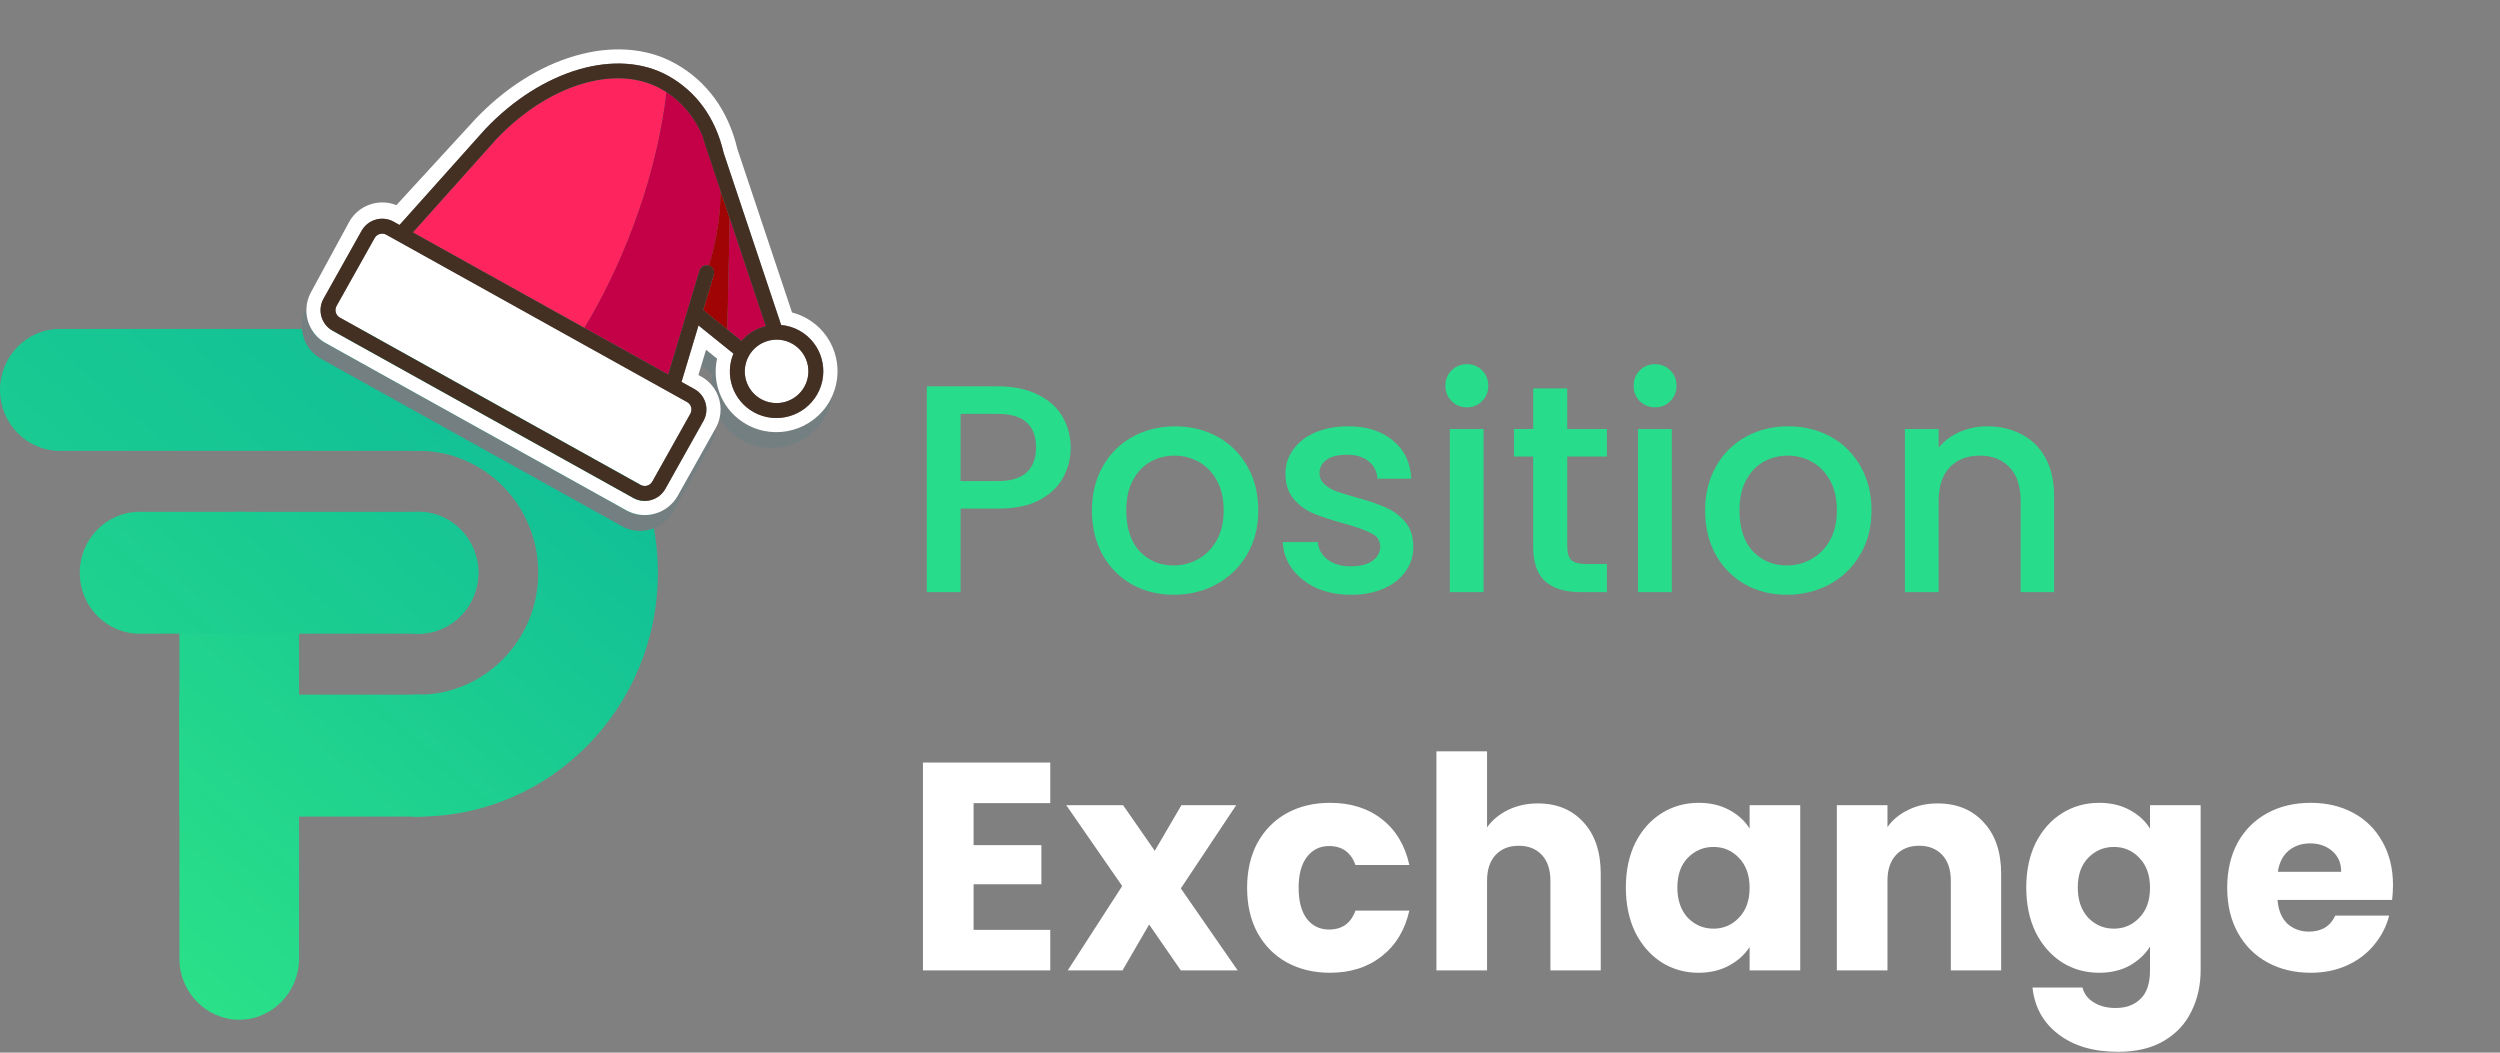 <svg width="152" height="64" viewBox="0 0 152 64" fill="none" xmlns="http://www.w3.org/2000/svg">
<rect x="0" y="0" width="152" height="64" fill="#808080" stroke="none"/>
<path d="M40 34.824C40 43.011 33.488 49.647 25.455 49.647C23.448 49.647 21.818 47.986 21.818 45.941C21.818 43.897 23.448 42.235 25.455 42.235C29.467 42.235 32.727 38.913 32.727 34.824C32.727 30.734 29.467 27.412 25.455 27.412C23.448 27.412 21.818 25.75 21.818 23.706C21.818 21.695 23.398 20.051 25.363 20C25.396 20 25.421 20 25.455 20C25.488 20 25.522 20 25.547 20C33.538 20.051 40 26.671 40 34.824Z" fill="url(#paint0_linear_13087_43289)"/>
<path d="M29.091 23.706C29.091 25.75 27.461 27.412 25.455 27.412C23.448 27.412 21.818 25.75 21.818 23.706C21.818 21.695 23.398 20.051 25.363 20C25.396 20 25.421 20 25.455 20C25.488 20 25.522 20 25.547 20C27.511 20.051 29.091 21.695 29.091 23.706Z" fill="url(#paint1_linear_13087_43289)"/>
<path d="M25.455 49.647C27.463 49.647 29.091 47.988 29.091 45.941C29.091 43.895 27.463 42.235 25.455 42.235C23.446 42.235 21.818 43.895 21.818 45.941C21.818 47.988 23.446 49.647 25.455 49.647Z" fill="url(#paint2_linear_13087_43289)"/>
<path d="M25.455 42.235H10.909V49.647H25.455V42.235Z" fill="url(#paint3_linear_13087_43289)"/>
<path d="M14.546 62C12.548 62 10.909 60.33 10.909 58.294V34.824C10.909 32.788 12.548 31.118 14.546 31.118C16.544 31.118 18.182 32.788 18.182 34.824V58.294C18.182 60.33 16.544 62 14.546 62Z" fill="url(#paint4_linear_13087_43289)"/>
<path d="M25.455 31.118C23.457 31.118 21.818 32.788 21.818 34.824C21.818 36.86 23.457 38.529 25.455 38.529C27.453 38.529 29.091 36.86 29.091 34.824C29.091 32.788 27.453 31.118 25.455 31.118Z" fill="url(#paint5_linear_13087_43289)"/>
<path d="M25.438 38.529H8.485C6.479 38.529 4.849 36.868 4.849 34.824C4.849 32.779 6.479 31.118 8.485 31.118H25.438C27.444 31.118 29.074 32.779 29.074 34.824C29.074 36.868 27.444 38.529 25.438 38.529Z" fill="url(#paint6_linear_13087_43289)"/>
<path d="M25.455 20C23.457 20 21.818 21.67 21.818 23.706C21.818 25.742 23.457 27.412 25.455 27.412C27.453 27.412 29.091 25.742 29.091 23.706C29.091 21.67 27.453 20 25.455 20Z" fill="url(#paint7_linear_13087_43289)"/>
<path d="M24.828 27.412H3.636C1.63 27.412 0 25.75 0 23.706C0 21.661 1.63 20 3.636 20H24.828C26.834 20 28.464 21.661 28.464 23.706C28.464 25.75 26.834 27.412 24.828 27.412Z" fill="url(#paint8_linear_13087_43289)"/>
<path d="M65.098 27.216C65.098 27.852 64.948 28.452 64.648 29.016C64.348 29.58 63.868 30.042 63.208 30.402C62.548 30.75 61.702 30.924 60.67 30.924H58.402V36H56.35V23.49H60.67C61.63 23.49 62.44 23.658 63.1 23.994C63.772 24.318 64.27 24.762 64.594 25.326C64.93 25.89 65.098 26.52 65.098 27.216ZM60.67 29.25C61.45 29.25 62.032 29.076 62.416 28.728C62.8 28.368 62.992 27.864 62.992 27.216C62.992 25.848 62.218 25.164 60.67 25.164H58.402V29.25H60.67ZM71.357 36.162C70.421 36.162 69.575 35.952 68.819 35.532C68.063 35.1 67.469 34.5 67.037 33.732C66.605 32.952 66.389 32.052 66.389 31.032C66.389 30.024 66.611 29.13 67.055 28.35C67.499 27.57 68.105 26.97 68.873 26.55C69.641 26.13 70.499 25.92 71.447 25.92C72.395 25.92 73.253 26.13 74.021 26.55C74.789 26.97 75.395 27.57 75.839 28.35C76.283 29.13 76.505 30.024 76.505 31.032C76.505 32.04 76.277 32.934 75.821 33.714C75.365 34.494 74.741 35.1 73.949 35.532C73.169 35.952 72.305 36.162 71.357 36.162ZM71.357 34.38C71.885 34.38 72.377 34.254 72.833 34.002C73.301 33.75 73.679 33.372 73.967 32.868C74.255 32.364 74.399 31.752 74.399 31.032C74.399 30.312 74.261 29.706 73.985 29.214C73.709 28.71 73.343 28.332 72.887 28.08C72.431 27.828 71.939 27.702 71.411 27.702C70.883 27.702 70.391 27.828 69.935 28.08C69.491 28.332 69.137 28.71 68.873 29.214C68.609 29.706 68.477 30.312 68.477 31.032C68.477 32.1 68.747 32.928 69.287 33.516C69.839 34.092 70.529 34.38 71.357 34.38ZM82.134 36.162C81.354 36.162 80.652 36.024 80.028 35.748C79.416 35.46 78.93 35.076 78.57 34.596C78.21 34.104 78.018 33.558 77.994 32.958H80.118C80.154 33.378 80.352 33.732 80.712 34.02C81.084 34.296 81.546 34.434 82.098 34.434C82.674 34.434 83.118 34.326 83.43 34.11C83.754 33.882 83.916 33.594 83.916 33.246C83.916 32.874 83.736 32.598 83.376 32.418C83.028 32.238 82.47 32.04 81.702 31.824C80.958 31.62 80.352 31.422 79.884 31.23C79.416 31.038 79.008 30.744 78.66 30.348C78.324 29.952 78.156 29.43 78.156 28.782C78.156 28.254 78.312 27.774 78.624 27.342C78.936 26.898 79.38 26.55 79.956 26.298C80.544 26.046 81.216 25.92 81.972 25.92C83.1 25.92 84.006 26.208 84.69 26.784C85.386 27.348 85.758 28.122 85.806 29.106H83.754C83.718 28.662 83.538 28.308 83.214 28.044C82.89 27.78 82.452 27.648 81.9 27.648C81.36 27.648 80.946 27.75 80.658 27.954C80.37 28.158 80.226 28.428 80.226 28.764C80.226 29.028 80.322 29.25 80.514 29.43C80.706 29.61 80.94 29.754 81.216 29.862C81.492 29.958 81.9 30.084 82.44 30.24C83.16 30.432 83.748 30.63 84.204 30.834C84.672 31.026 85.074 31.314 85.41 31.698C85.746 32.082 85.92 32.592 85.932 33.228C85.932 33.792 85.776 34.296 85.464 34.74C85.152 35.184 84.708 35.532 84.132 35.784C83.568 36.036 82.902 36.162 82.134 36.162ZM89.193 24.768C88.821 24.768 88.509 24.642 88.257 24.39C88.005 24.138 87.879 23.826 87.879 23.454C87.879 23.082 88.005 22.77 88.257 22.518C88.509 22.266 88.821 22.14 89.193 22.14C89.553 22.14 89.859 22.266 90.111 22.518C90.363 22.77 90.489 23.082 90.489 23.454C90.489 23.826 90.363 24.138 90.111 24.39C89.859 24.642 89.553 24.768 89.193 24.768ZM90.201 26.082V36H88.149V26.082H90.201ZM95.289 27.756V33.246C95.289 33.618 95.373 33.888 95.541 34.056C95.721 34.212 96.021 34.29 96.441 34.29H97.701V36H96.081C95.157 36 94.449 35.784 93.957 35.352C93.465 34.92 93.219 34.218 93.219 33.246V27.756H92.049V26.082H93.219V23.616H95.289V26.082H97.701V27.756H95.289ZM100.636 24.768C100.264 24.768 99.952 24.642 99.7 24.39C99.448 24.138 99.322 23.826 99.322 23.454C99.322 23.082 99.448 22.77 99.7 22.518C99.952 22.266 100.264 22.14 100.636 22.14C100.996 22.14 101.302 22.266 101.554 22.518C101.806 22.77 101.932 23.082 101.932 23.454C101.932 23.826 101.806 24.138 101.554 24.39C101.302 24.642 100.996 24.768 100.636 24.768ZM101.644 26.082V36H99.592V26.082H101.644ZM108.64 36.162C107.704 36.162 106.858 35.952 106.102 35.532C105.346 35.1 104.752 34.5 104.32 33.732C103.888 32.952 103.672 32.052 103.672 31.032C103.672 30.024 103.894 29.13 104.338 28.35C104.782 27.57 105.388 26.97 106.156 26.55C106.924 26.13 107.782 25.92 108.73 25.92C109.678 25.92 110.536 26.13 111.304 26.55C112.072 26.97 112.678 27.57 113.122 28.35C113.566 29.13 113.788 30.024 113.788 31.032C113.788 32.04 113.56 32.934 113.104 33.714C112.648 34.494 112.024 35.1 111.232 35.532C110.452 35.952 109.588 36.162 108.64 36.162ZM108.64 34.38C109.168 34.38 109.66 34.254 110.116 34.002C110.584 33.75 110.962 33.372 111.25 32.868C111.538 32.364 111.682 31.752 111.682 31.032C111.682 30.312 111.544 29.706 111.268 29.214C110.992 28.71 110.626 28.332 110.17 28.08C109.714 27.828 109.222 27.702 108.694 27.702C108.166 27.702 107.674 27.828 107.218 28.08C106.774 28.332 106.42 28.71 106.156 29.214C105.892 29.706 105.76 30.312 105.76 31.032C105.76 32.1 106.03 32.928 106.57 33.516C107.122 34.092 107.812 34.38 108.64 34.38ZM120.821 25.92C121.601 25.92 122.297 26.082 122.909 26.406C123.533 26.73 124.019 27.21 124.367 27.846C124.715 28.482 124.889 29.25 124.889 30.15V36H122.855V30.456C122.855 29.568 122.633 28.89 122.189 28.422C121.745 27.942 121.139 27.702 120.371 27.702C119.603 27.702 118.991 27.942 118.535 28.422C118.091 28.89 117.869 29.568 117.869 30.456V36H115.817V26.082H117.869V27.216C118.205 26.808 118.631 26.49 119.147 26.262C119.675 26.034 120.233 25.92 120.821 25.92Z" fill="#27DC8A"/>
<path d="M59.194 48.83V51.386H63.316V53.762H59.194V56.534H63.856V59H56.116V46.364H63.856V48.83H59.194ZM71.794 59L69.868 56.21L68.248 59H64.918L68.23 53.87L64.828 48.956H68.284L70.21 51.728L71.83 48.956H75.16L71.794 54.014L75.25 59H71.794ZM75.824 53.978C75.824 52.934 76.034 52.022 76.454 51.242C76.886 50.462 77.48 49.862 78.236 49.442C79.004 49.022 79.88 48.812 80.864 48.812C82.124 48.812 83.174 49.142 84.014 49.802C84.866 50.462 85.424 51.392 85.688 52.592H82.412C82.136 51.824 81.602 51.44 80.81 51.44C80.246 51.44 79.796 51.662 79.46 52.106C79.124 52.538 78.956 53.162 78.956 53.978C78.956 54.794 79.124 55.424 79.46 55.868C79.796 56.3 80.246 56.516 80.81 56.516C81.602 56.516 82.136 56.132 82.412 55.364H85.688C85.424 56.54 84.866 57.464 84.014 58.136C83.162 58.808 82.112 59.144 80.864 59.144C79.88 59.144 79.004 58.934 78.236 58.514C77.48 58.094 76.886 57.494 76.454 56.714C76.034 55.934 75.824 55.022 75.824 53.978ZM93.509 48.848C94.661 48.848 95.585 49.232 96.281 50C96.977 50.756 97.325 51.8 97.325 53.132V59H94.265V53.546C94.265 52.874 94.091 52.352 93.743 51.98C93.395 51.608 92.927 51.422 92.339 51.422C91.751 51.422 91.283 51.608 90.935 51.98C90.587 52.352 90.413 52.874 90.413 53.546V59H87.335V45.68H90.413V50.306C90.725 49.862 91.151 49.508 91.691 49.244C92.231 48.98 92.837 48.848 93.509 48.848ZM98.852 53.96C98.852 52.928 99.044 52.022 99.428 51.242C99.824 50.462 100.358 49.862 101.03 49.442C101.702 49.022 102.452 48.812 103.28 48.812C103.988 48.812 104.606 48.956 105.134 49.244C105.674 49.532 106.088 49.91 106.376 50.378V48.956H109.454V59H106.376V57.578C106.076 58.046 105.656 58.424 105.116 58.712C104.588 59 103.97 59.144 103.262 59.144C102.446 59.144 101.702 58.934 101.03 58.514C100.358 58.082 99.824 57.476 99.428 56.696C99.044 55.904 98.852 54.992 98.852 53.96ZM106.376 53.978C106.376 53.21 106.16 52.604 105.728 52.16C105.308 51.716 104.792 51.494 104.18 51.494C103.568 51.494 103.046 51.716 102.614 52.16C102.194 52.592 101.984 53.192 101.984 53.96C101.984 54.728 102.194 55.34 102.614 55.796C103.046 56.24 103.568 56.462 104.18 56.462C104.792 56.462 105.308 56.24 105.728 55.796C106.16 55.352 106.376 54.746 106.376 53.978ZM117.8 48.848C118.976 48.848 119.912 49.232 120.608 50C121.316 50.756 121.67 51.8 121.67 53.132V59H118.61V53.546C118.61 52.874 118.436 52.352 118.088 51.98C117.74 51.608 117.272 51.422 116.684 51.422C116.096 51.422 115.628 51.608 115.28 51.98C114.932 52.352 114.758 52.874 114.758 53.546V59H111.68V48.956H114.758V50.288C115.07 49.844 115.49 49.496 116.018 49.244C116.546 48.98 117.14 48.848 117.8 48.848ZM127.625 48.812C128.333 48.812 128.951 48.956 129.479 49.244C130.019 49.532 130.433 49.91 130.721 50.378V48.956H133.799V58.982C133.799 59.906 133.613 60.74 133.241 61.484C132.881 62.24 132.323 62.84 131.567 63.284C130.823 63.728 129.893 63.95 128.777 63.95C127.289 63.95 126.083 63.596 125.159 62.888C124.235 62.192 123.707 61.244 123.575 60.044H126.617C126.713 60.428 126.941 60.728 127.301 60.944C127.661 61.172 128.105 61.286 128.633 61.286C129.269 61.286 129.773 61.1 130.145 60.728C130.529 60.368 130.721 59.786 130.721 58.982V57.56C130.421 58.028 130.007 58.412 129.479 58.712C128.951 59 128.333 59.144 127.625 59.144C126.797 59.144 126.047 58.934 125.375 58.514C124.703 58.082 124.169 57.476 123.773 56.696C123.389 55.904 123.197 54.992 123.197 53.96C123.197 52.928 123.389 52.022 123.773 51.242C124.169 50.462 124.703 49.862 125.375 49.442C126.047 49.022 126.797 48.812 127.625 48.812ZM130.721 53.978C130.721 53.21 130.505 52.604 130.073 52.16C129.653 51.716 129.137 51.494 128.525 51.494C127.913 51.494 127.391 51.716 126.959 52.16C126.539 52.592 126.329 53.192 126.329 53.96C126.329 54.728 126.539 55.34 126.959 55.796C127.391 56.24 127.913 56.462 128.525 56.462C129.137 56.462 129.653 56.24 130.073 55.796C130.505 55.352 130.721 54.746 130.721 53.978ZM145.494 53.816C145.494 54.104 145.476 54.404 145.44 54.716H138.474C138.522 55.34 138.72 55.82 139.068 56.156C139.428 56.48 139.866 56.642 140.382 56.642C141.15 56.642 141.684 56.318 141.984 55.67H145.26C145.092 56.33 144.786 56.924 144.342 57.452C143.91 57.98 143.364 58.394 142.704 58.694C142.044 58.994 141.306 59.144 140.49 59.144C139.506 59.144 138.63 58.934 137.862 58.514C137.094 58.094 136.494 57.494 136.062 56.714C135.63 55.934 135.414 55.022 135.414 53.978C135.414 52.934 135.624 52.022 136.044 51.242C136.476 50.462 137.076 49.862 137.844 49.442C138.612 49.022 139.494 48.812 140.49 48.812C141.462 48.812 142.326 49.016 143.082 49.424C143.838 49.832 144.426 50.414 144.846 51.17C145.278 51.926 145.494 52.808 145.494 53.816ZM142.344 53.006C142.344 52.478 142.164 52.058 141.804 51.746C141.444 51.434 140.994 51.278 140.454 51.278C139.938 51.278 139.5 51.428 139.14 51.728C138.792 52.028 138.576 52.454 138.492 53.006H142.344Z" fill="white"/>
<g clip-path="url(#clip0_13087_43289)">
<path d="M40.931 31.104L43.246 26.975C43.421 26.662 43.514 26.323 43.533 25.987C43.528 25.994 43.526 26.005 43.521 26.012L41.206 30.14C40.587 31.245 39.189 31.64 38.084 31.026L19.797 20.854C19.01 20.415 18.583 19.576 18.63 18.731C18.033 19.828 18.429 21.209 19.522 21.817L37.809 31.989C38.911 32.605 40.31 32.205 40.931 31.104Z" fill="#747F82"/>
<path d="M45.405 25.812C43.966 25.011 43.255 23.372 43.598 21.809L42.928 21.266L42.463 22.803L42.475 22.809L42.65 22.226L43.321 22.769C43.277 22.973 43.252 23.178 43.239 23.382C43.728 23.935 43.922 24.704 43.746 25.43C44.067 25.977 44.536 26.444 45.124 26.774C46.907 27.763 49.166 27.123 50.169 25.341C50.397 24.93 50.542 24.498 50.605 24.056C50.558 24.165 50.502 24.273 50.444 24.379C49.45 26.159 47.187 26.801 45.405 25.812Z" fill="#747F82"/>
<path d="M19.799 20.854L38.087 31.027C39.191 31.641 40.587 31.243 41.208 30.141L43.523 26.012C43.528 26.005 43.531 25.995 43.535 25.988C43.634 25.809 43.705 25.62 43.748 25.43C43.924 24.704 43.732 23.939 43.241 23.382C43.075 23.192 42.874 23.027 42.642 22.899L42.475 22.806L42.463 22.8L42.928 21.263L43.598 21.806C43.255 23.369 43.962 25.01 45.405 25.81C47.188 26.799 49.447 26.158 50.45 24.377C50.507 24.272 50.563 24.163 50.61 24.055C51.371 22.333 50.706 20.281 49.032 19.348C48.753 19.193 48.46 19.075 48.155 18.998L44.83 9.052C44.281 6.723 42.974 4.927 41.05 3.858C40.177 3.373 39.194 3.091 38.131 3.02C37.114 2.953 36.052 3.078 34.965 3.395C32.785 4.028 30.685 5.364 28.885 7.259L28.877 7.269L24.1 12.473C23.045 12.047 21.806 12.463 21.235 13.482L18.92 17.744C18.744 18.056 18.651 18.396 18.632 18.732C18.582 19.578 19.009 20.417 19.799 20.854ZM19.672 18.163L21.987 14.034C22.373 13.347 23.247 13.099 23.934 13.482L24.293 13.682L29.507 7.849C32.963 4.215 37.531 2.888 40.627 4.611C42.348 5.57 43.51 7.189 44.001 9.292L47.498 19.761C47.877 19.798 48.254 19.907 48.611 20.104C49.977 20.864 50.466 22.595 49.699 23.961C48.931 25.328 47.196 25.821 45.83 25.06C44.558 24.354 44.049 22.813 44.599 21.501L42.474 19.787L41.441 23.221L42.226 23.656C42.913 24.039 43.158 24.91 42.772 25.597L40.457 29.725C40.072 30.412 39.198 30.66 38.511 30.277L20.218 20.103C19.532 19.721 19.286 18.849 19.672 18.163Z" fill="white"/>
<path d="M43.309 15.39C43.294 15.448 43.279 15.506 43.264 15.564C43.261 15.575 43.26 15.58 43.257 15.591C43.275 15.522 43.292 15.454 43.309 15.39Z" fill="#C40047"/>
<path d="M43.41 14.989C43.413 14.978 43.415 14.968 43.418 14.957C43.412 14.97 43.413 14.978 43.41 14.989Z" fill="#C40047"/>
<path d="M43.342 15.26C43.35 15.228 43.357 15.202 43.365 15.17C43.357 15.202 43.35 15.228 43.342 15.26Z" fill="#C40047"/>
<path d="M45.079 20.721C45.475 20.268 45.998 19.962 46.564 19.826L44.366 13.266C44.318 15.204 44.261 18.622 44.218 20.029L45.079 20.721Z" fill="#C40047"/>
<path d="M25.107 14.13L35.529 19.927C37.485 16.726 39.839 11.424 40.512 5.597C40.406 5.532 40.298 5.462 40.188 5.404C37.447 3.883 33.331 5.137 30.178 8.462L25.107 14.13Z" fill="#FE255F"/>
<path d="M43.093 16.136L43.253 15.61L43.093 16.136Z" fill="#FE255F"/>
<path d="M43.265 15.563C43.261 15.579 43.257 15.595 43.252 15.611C43.254 15.605 43.257 15.595 43.258 15.59C43.261 15.579 43.263 15.569 43.265 15.563Z" fill="#FE255F"/>
<path d="M35.525 19.929L40.626 22.766L42.53 16.444C42.603 16.205 42.856 16.068 43.098 16.138L43.256 15.608C43.26 15.593 43.264 15.577 43.268 15.561C43.283 15.504 43.298 15.446 43.313 15.388C43.323 15.346 43.332 15.301 43.346 15.257C43.354 15.226 43.361 15.2 43.369 15.168C43.385 15.105 43.398 15.044 43.411 14.983C43.414 14.973 43.416 14.963 43.419 14.952C43.692 13.76 43.821 12.626 43.809 11.576L43.159 9.626C43.158 9.617 43.149 9.61 43.148 9.601C43.144 9.586 43.142 9.574 43.137 9.559L42.771 8.462C42.758 8.425 42.76 8.384 42.756 8.347C42.276 7.179 41.516 6.245 40.515 5.596C39.836 11.427 37.482 16.728 35.525 19.929Z" fill="#C40047"/>
<path d="M48.161 20.894C47.23 20.377 46.051 20.712 45.53 21.644C45.008 22.575 45.341 23.75 46.272 24.268C47.203 24.785 48.382 24.449 48.906 23.521C49.427 22.589 49.093 21.411 48.161 20.894Z" fill="white"/>
<path d="M20.663 19.309L38.951 29.482C39.203 29.621 39.519 29.53 39.659 29.278L41.974 25.15C42.114 24.898 42.025 24.582 41.773 24.443L23.486 14.27C23.234 14.131 22.917 14.222 22.777 14.474L20.462 18.602C20.32 18.851 20.411 19.17 20.663 19.309Z" fill="white"/>
<path d="M43.414 14.959C43.412 14.97 43.409 14.98 43.406 14.991C43.394 15.052 43.377 15.114 43.364 15.175C43.36 15.205 43.35 15.233 43.342 15.265C43.331 15.306 43.322 15.352 43.308 15.396C43.29 15.464 43.274 15.527 43.257 15.595C43.255 15.6 43.253 15.611 43.251 15.616L43.093 16.145C43.332 16.216 43.468 16.469 43.398 16.71L42.752 18.852L44.217 20.034C44.262 18.631 44.32 15.207 44.365 13.271L43.803 11.589C43.816 12.633 43.691 13.765 43.414 14.959Z" fill="#A00404"/>
<path d="M20.216 20.103L38.504 30.275C39.19 30.658 40.064 30.41 40.45 29.723L42.765 25.595C43.151 24.908 42.906 24.037 42.219 23.654L41.434 23.219L42.467 19.785L44.591 21.499C44.045 22.809 44.554 24.35 45.822 25.058C47.188 25.819 48.924 25.326 49.691 23.959C50.459 22.593 49.97 20.863 48.604 20.102C48.25 19.903 47.873 19.794 47.491 19.759L43.993 9.29C43.511 7.187 42.349 5.568 40.625 4.61C37.529 2.888 32.961 4.215 29.505 7.849L24.292 13.676L23.933 13.476C23.246 13.093 22.373 13.341 21.987 14.028L19.672 18.157C19.284 18.849 19.53 19.72 20.216 20.103ZM23.486 14.27L41.775 24.446C42.027 24.585 42.113 24.903 41.976 25.153L39.661 29.281C39.521 29.533 39.203 29.62 38.953 29.485L20.663 19.309C20.411 19.17 20.325 18.852 20.462 18.602L22.777 14.473C22.918 14.222 23.237 14.129 23.486 14.27ZM48.903 23.517C48.381 24.449 47.201 24.781 46.269 24.264C45.338 23.747 45.009 22.57 45.527 21.641C46.048 20.709 47.229 20.377 48.158 20.89C49.092 21.411 49.426 22.589 48.903 23.517ZM40.182 5.402C40.294 5.464 40.4 5.53 40.506 5.596C41.51 6.243 42.267 7.179 42.747 8.347C42.748 8.386 42.749 8.426 42.762 8.462L43.128 9.56C43.132 9.575 43.135 9.586 43.139 9.602C43.14 9.61 43.149 9.618 43.15 9.626L43.8 11.577L44.362 13.259L46.56 19.828C45.994 19.964 45.474 20.268 45.076 20.723L44.218 20.029L42.753 18.847L43.398 16.705C43.471 16.466 43.332 16.211 43.094 16.14C42.855 16.068 42.602 16.205 42.526 16.445L40.626 22.766L35.525 19.929L25.106 14.13L30.177 8.462C33.33 5.137 37.446 3.883 40.182 5.402Z" fill="#443023"/>
</g>
<defs>
<linearGradient id="paint0_linear_13087_43289" x1="52.705" y1="5.186" x2="-17.183" y2="85.835" gradientUnits="userSpaceOnUse">
<stop stop-color="#00A8A1"/>
<stop offset="1" stop-color="#41FF7A"/>
</linearGradient>
<linearGradient id="paint1_linear_13087_43289" x1="45.858" y1="-0.748" x2="-24.03" y2="79.901" gradientUnits="userSpaceOnUse">
<stop stop-color="#00A8A1"/>
<stop offset="1" stop-color="#41FF7A"/>
</linearGradient>
<linearGradient id="paint2_linear_13087_43289" x1="56.625" y1="8.583" x2="-13.263" y2="89.232" gradientUnits="userSpaceOnUse">
<stop stop-color="#00A8A1"/>
<stop offset="1" stop-color="#41FF7A"/>
</linearGradient>
<linearGradient id="paint3_linear_13087_43289" x1="52.404" y1="4.925" x2="-17.484" y2="85.574" gradientUnits="userSpaceOnUse">
<stop stop-color="#00A8A1"/>
<stop offset="1" stop-color="#41FF7A"/>
</linearGradient>
<linearGradient id="paint4_linear_13087_43289" x1="50.593" y1="3.355" x2="-19.295" y2="84.004" gradientUnits="userSpaceOnUse">
<stop stop-color="#00A8A1"/>
<stop offset="1" stop-color="#41FF7A"/>
</linearGradient>
<linearGradient id="paint5_linear_13087_43289" x1="51.242" y1="3.918" x2="-18.646" y2="84.567" gradientUnits="userSpaceOnUse">
<stop stop-color="#00A8A1"/>
<stop offset="1" stop-color="#41FF7A"/>
</linearGradient>
<linearGradient id="paint6_linear_13087_43289" x1="52.734" y1="-8.049" x2="-36.301" y2="94.695" gradientUnits="userSpaceOnUse">
<stop stop-color="#00A8A1"/>
<stop offset="1" stop-color="#41FF7A"/>
</linearGradient>
<linearGradient id="paint7_linear_13087_43289" x1="45.858" y1="-0.748" x2="-24.03" y2="79.901" gradientUnits="userSpaceOnUse">
<stop stop-color="#00A8A1"/>
<stop offset="1" stop-color="#41FF7A"/>
</linearGradient>
<linearGradient id="paint8_linear_13087_43289" x1="48.225" y1="-17.036" x2="-55.865" y2="103.082" gradientUnits="userSpaceOnUse">
<stop stop-color="#00A8A1"/>
<stop offset="1" stop-color="#40FE7A"/>
<stop offset="1" stop-color="#41FF7A"/>
</linearGradient>
<clipPath id="clip0_13087_43289">
<rect width="27.555" height="29.005" fill="white" transform="translate(39.938) rotate(59.293)"/>
</clipPath>
</defs>
</svg>
